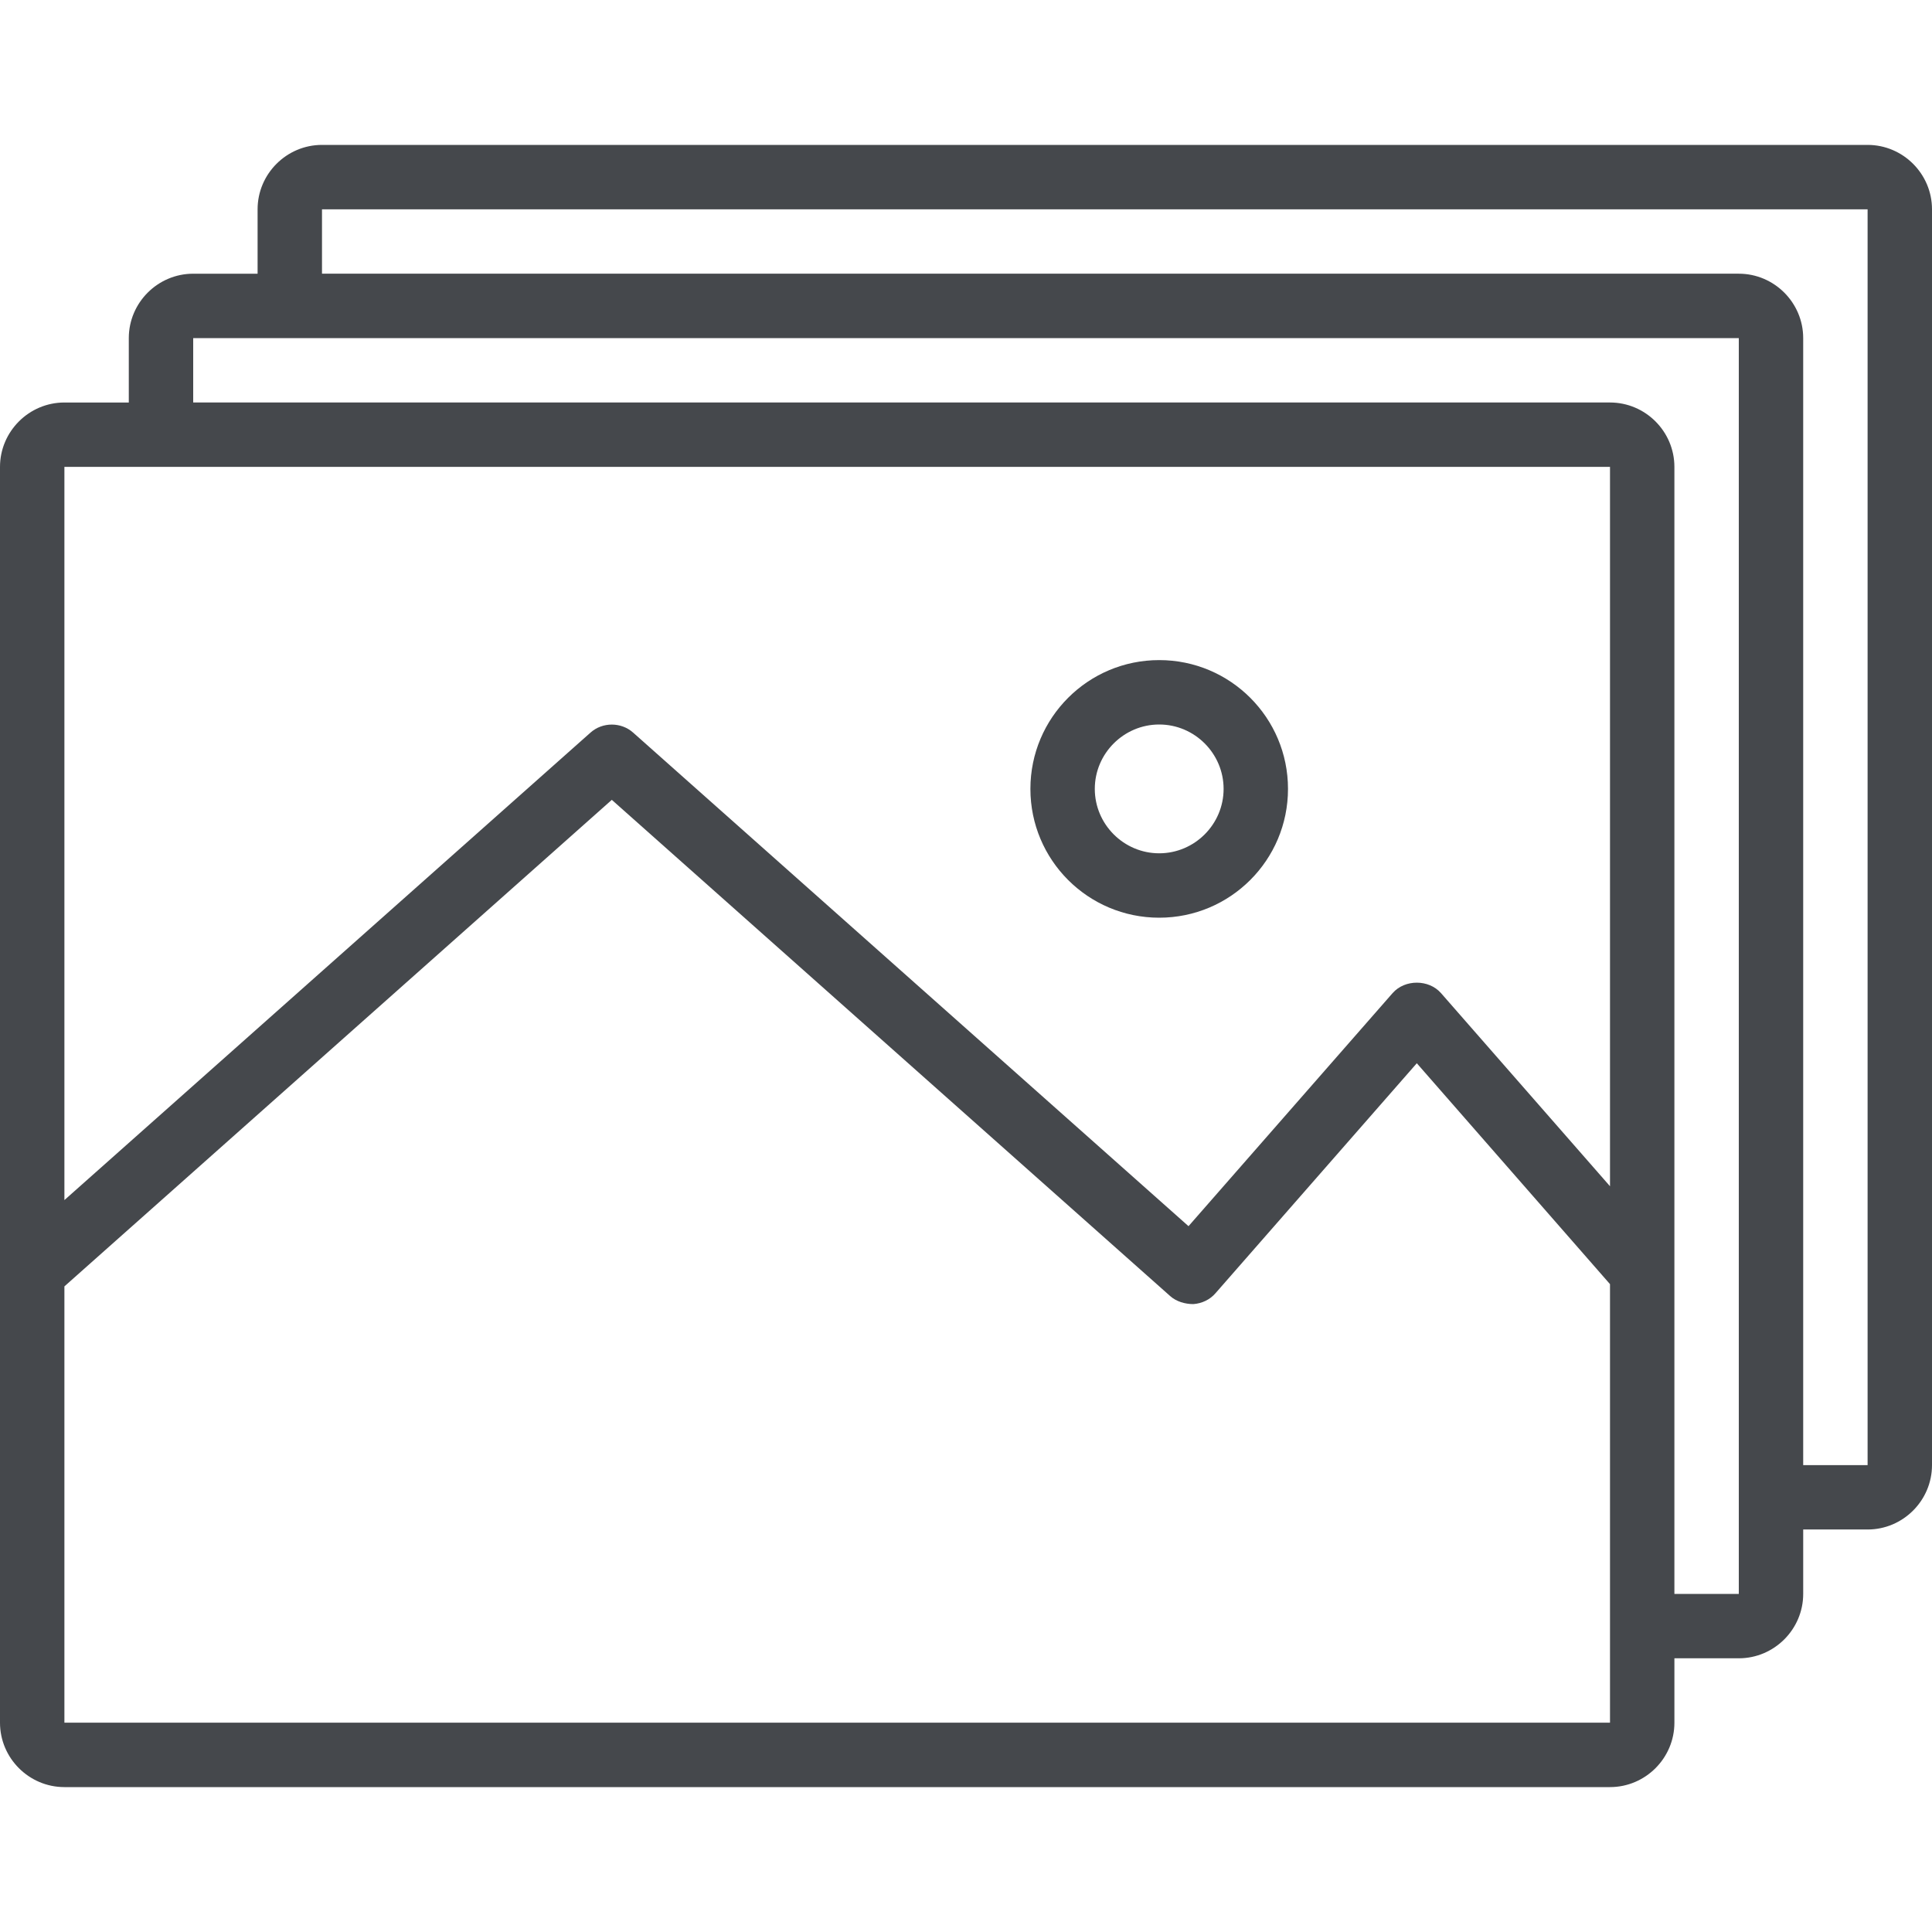<svg width="200" height="200" viewBox="0 0 200 200" fill="none" xmlns="http://www.w3.org/2000/svg">
<g clip-path="url(#clip0_34_164)">
<path d="M193.333 15H33.333C29.666 15 26.666 18 26.666 21.667V28.334H20C16.333 28.334 13.333 31.334 13.333 35V41.667H6.667C3 41.667 0 44.667 0 48.333V178.333C0 182 3 185 6.667 185H166.667C170.334 185 173.334 182 173.334 178.333V171.666H180C183.667 171.666 186.667 168.666 186.667 165V158.333H193.334C197 158.333 200 155.333 200 151.666V21.666C200 18 197 15 193.333 15ZM166.667 178.333H6.667V133.167L63.334 82.8L121.134 134.167C121.767 134.734 122.667 135 123.534 135C124.434 134.933 125.267 134.533 125.834 133.867L146.667 110.067L166.667 132.934V178.333ZM166.667 122.8L149.167 102.8C147.9 101.367 145.434 101.367 144.167 102.8L123.034 126.933L65.534 75.833C64.3 74.733 62.367 74.733 61.134 75.833L6.667 124.233V48.333H166.667V122.8ZM180 165H173.333V48.333C173.333 44.666 170.333 41.666 166.666 41.666H20V35H180V165ZM193.333 151.667H186.666V35C186.666 31.333 183.666 28.333 180 28.333H33.333V21.667H193.333V151.667Z" fill="#45484C"/>
<path d="M120 68.333C112.633 68.333 106.667 74.3 106.667 81.666C106.667 89.033 112.633 95 120 95C127.367 95 133.333 89.033 133.333 81.667C133.333 74.3 127.367 68.333 120 68.333ZM120 88.333C116.333 88.333 113.333 85.333 113.333 81.666C113.333 78 116.333 75 120 75C123.667 75 126.667 78 126.667 81.667C126.667 85.334 123.667 88.333 120 88.333Z" fill="#45484C"/>
</g>
<defs>
<clipPath id="clip0_34_164">
<rect width="200" height="200" fill="white"/>
</clipPath>
</defs>
</svg>
